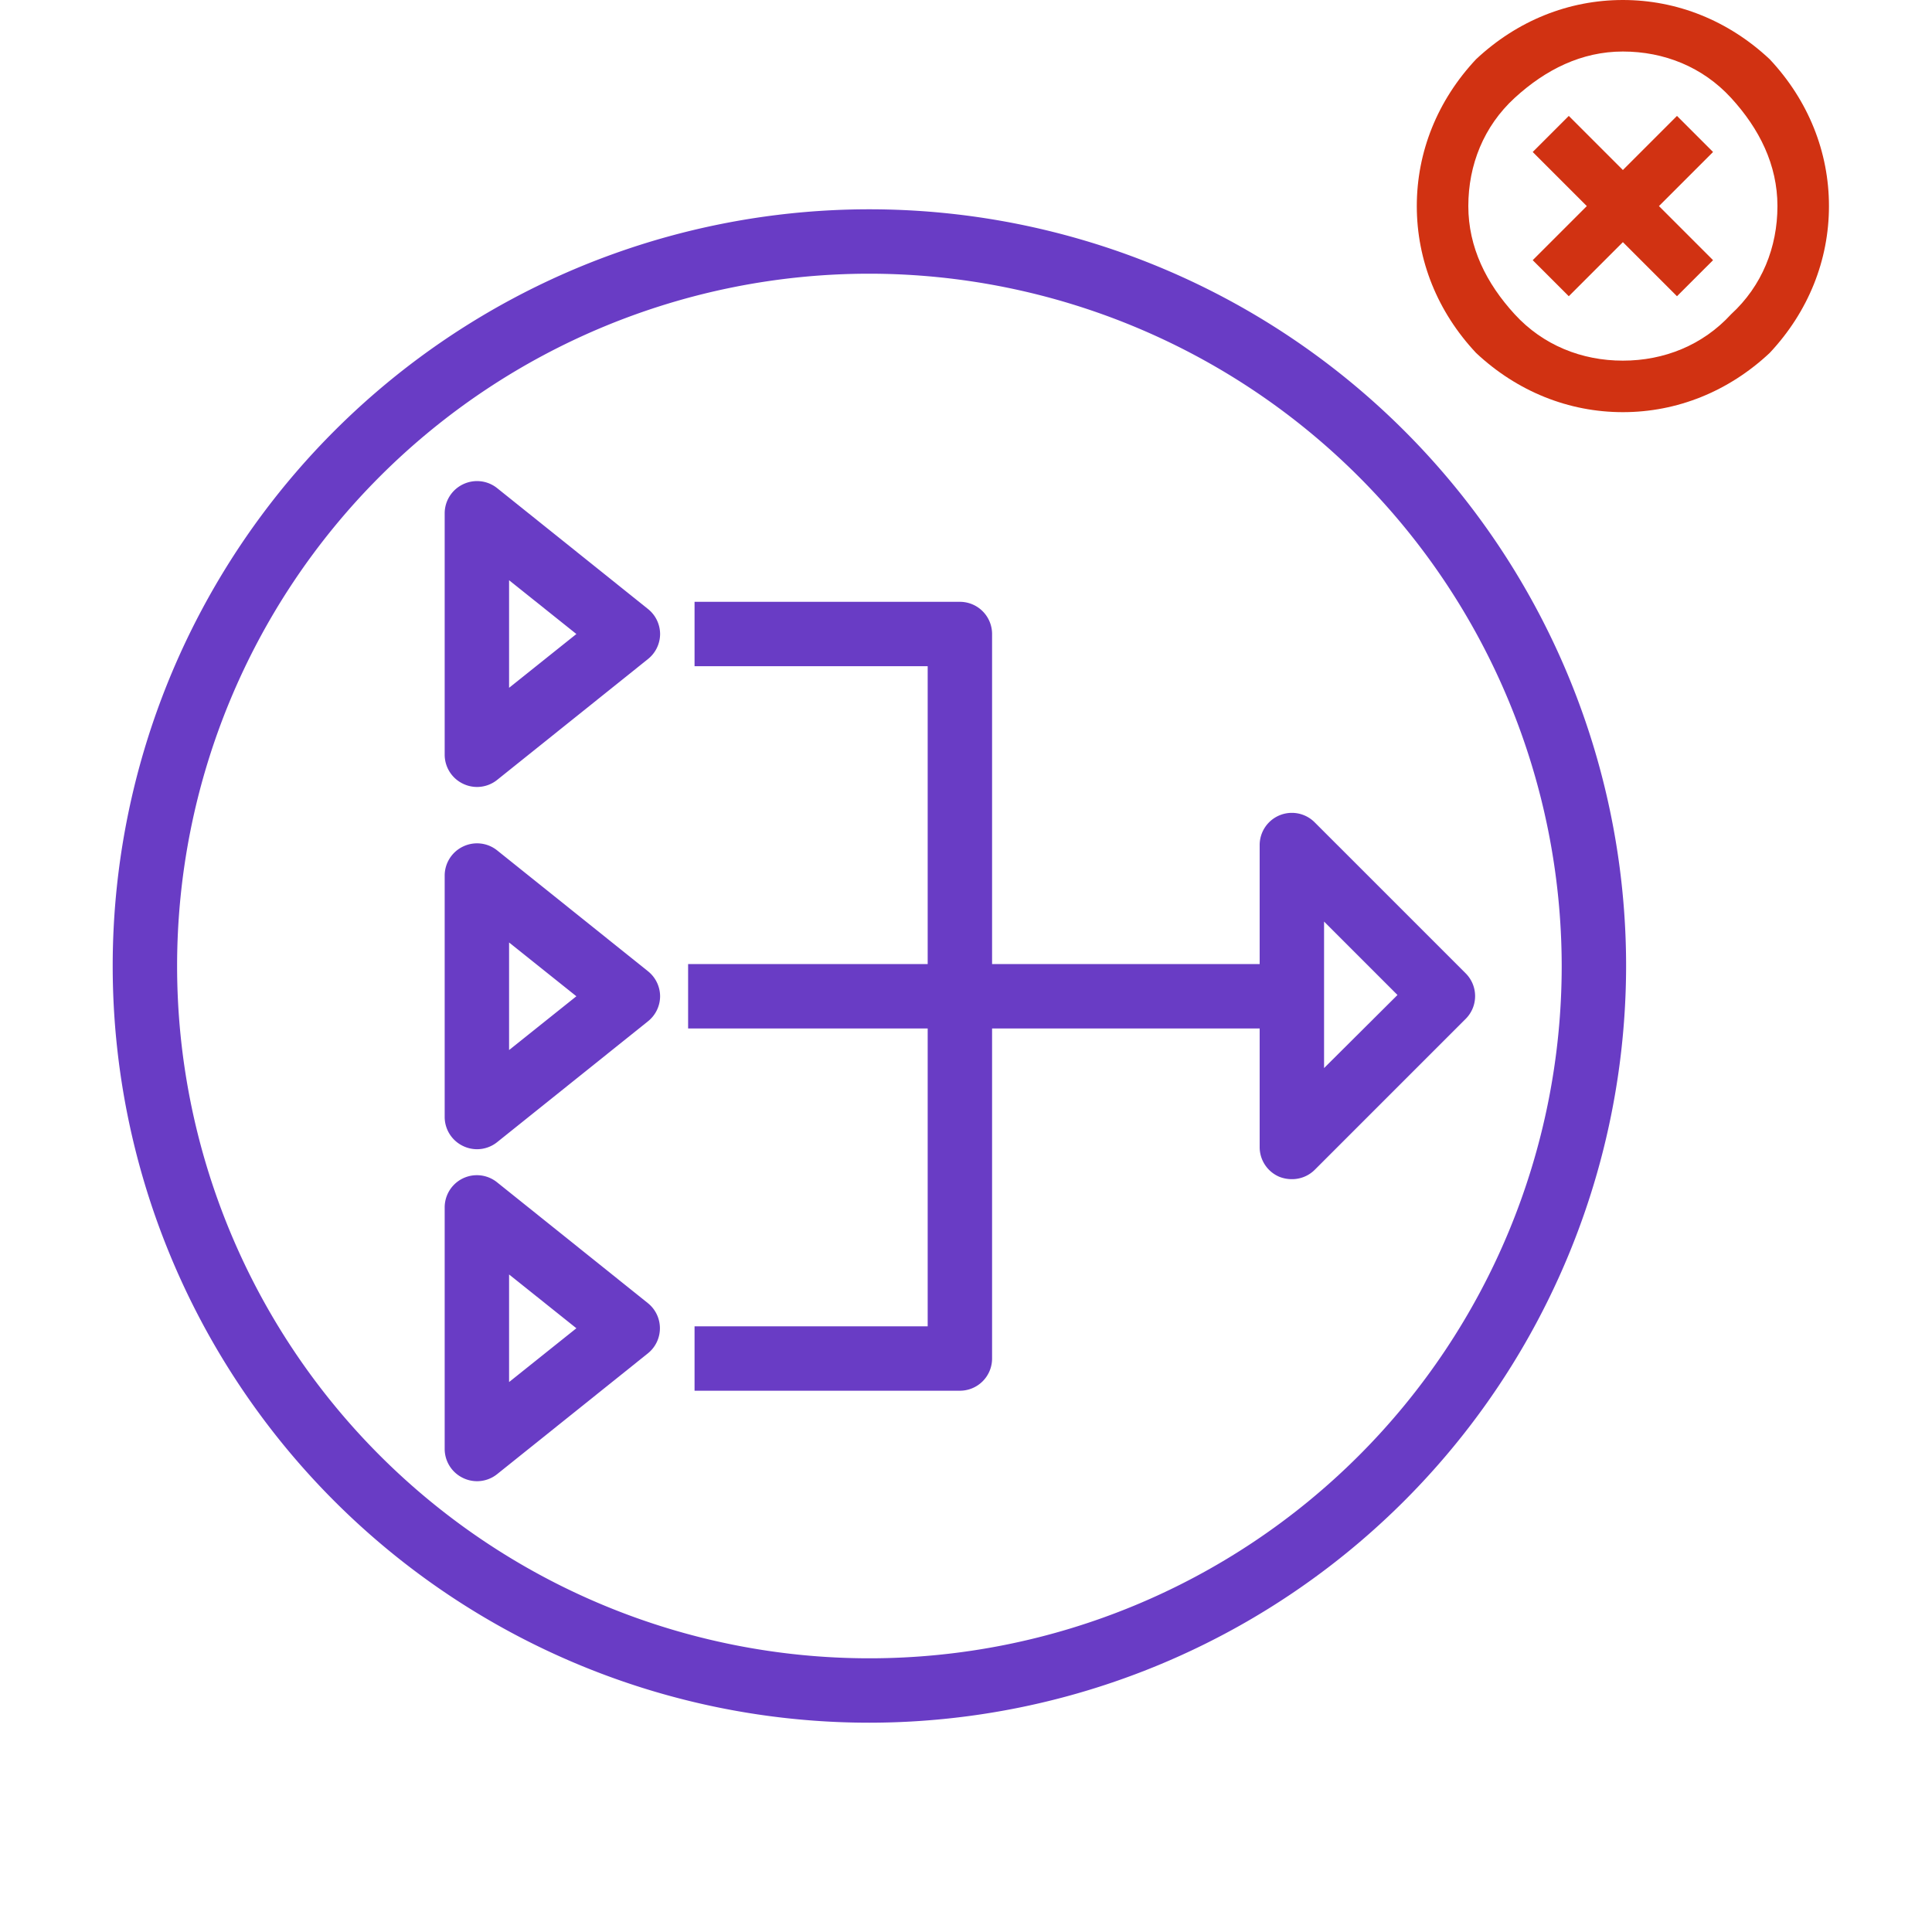 <svg xmlns="http://www.w3.org/2000/svg" id="Layer_1" width="100" height="100" data-name="Layer 1" viewBox="0 0 75 75"><title>Amazon-VPC_NAT-Gateway_light-bg</title><g transform="scale(1.25) translate(2,5)"><path d="M25,48.5A23.5,23.5,0,1,1,48.5,25,23.52,23.52,0,0,1,25,48.5Zm0-45A21.5,21.5,0,1,0,46.5,25,21.52,21.52,0,0,0,25,3.5Z" style="fill:#693cc5"/><path d="M27.81,38.19H19.57v-2h7.24V15.69H19.57v-2h8.24a1,1,0,0,1,1,1v22.5A1,1,0,0,1,27.81,38.19Z" style="fill:#693cc5"/><rect width="17.81" height="2" x="19.37" y="24.94" style="fill:#693cc5"/><path d="M12.81,19.44a1,1,0,0,1-.43-.1,1,1,0,0,1-.57-.9v-7.5a1,1,0,0,1,.57-.9,1,1,0,0,1,1.06.12l4.68,3.75a1,1,0,0,1,.38.78,1,1,0,0,1-.38.78l-4.68,3.75A1,1,0,0,1,12.81,19.44Zm1-6.42v3.34l2.09-1.67Z" style="fill:#693cc5"/><path d="M12.81,30.69a1,1,0,0,1-.43-.1,1,1,0,0,1-.57-.9v-7.5a1,1,0,0,1,.57-.9,1,1,0,0,1,1.06.12l4.68,3.75a1,1,0,0,1,.38.78,1,1,0,0,1-.38.78l-4.68,3.75A1,1,0,0,1,12.81,30.69Zm1-6.42v3.34l2.09-1.67Z" style="fill:#693cc5"/><path d="M38.12,31.62a1.06,1.06,0,0,1-.38-.07,1,1,0,0,1-.62-.93V21.25a1,1,0,0,1,1.71-.71l4.69,4.69a1,1,0,0,1,0,1.41l-4.69,4.69A1,1,0,0,1,38.12,31.62Zm1-8v4.55l2.28-2.27Z" style="fill:#693cc5"/><path d="M12.81,41a1,1,0,0,1-.43-.1,1,1,0,0,1-.57-.9V32.5a1,1,0,0,1,1.63-.78l4.68,3.75a1,1,0,0,1,0,1.56l-4.68,3.75A1,1,0,0,1,12.81,41Zm1-6.42v3.34l2.09-1.67Z" style="fill:#693cc5"/></g><style type="text/css">.st4{fill:#d13212}</style><g id="icon"><g transform="translate(55,0)"><path d="M13.7,2.3C12.1,0.8,10.1,0,8,0S3.9,0.8,2.3,2.3C0.8,3.9,0,5.9,0,8s0.8,4.1,2.3,5.7C3.9,15.2,5.9,16,8,16 s4.1-0.8,5.7-2.3C15.2,12.1,16,10.1,16,8S15.2,3.9,13.7,2.3z M12.2,12.2C11.1,13.4,9.6,14,8,14s-3.1-0.6-4.2-1.8S2,9.6,2,8 s0.6-3.1,1.8-4.2S6.4,2,8,2s3.1,0.6,4.2,1.8S14,6.4,14,8S13.4,11.1,12.2,12.2z" class="st4"/><polygon points="10.1 4.5 8 6.6 5.9 4.5 4.5 5.9 6.6 8 4.5 10.1 5.9 11.5 8 9.4 10.1 11.5 11.5 10.1 9.4 8 11.5 5.9" class="st4"/></g></g></svg>